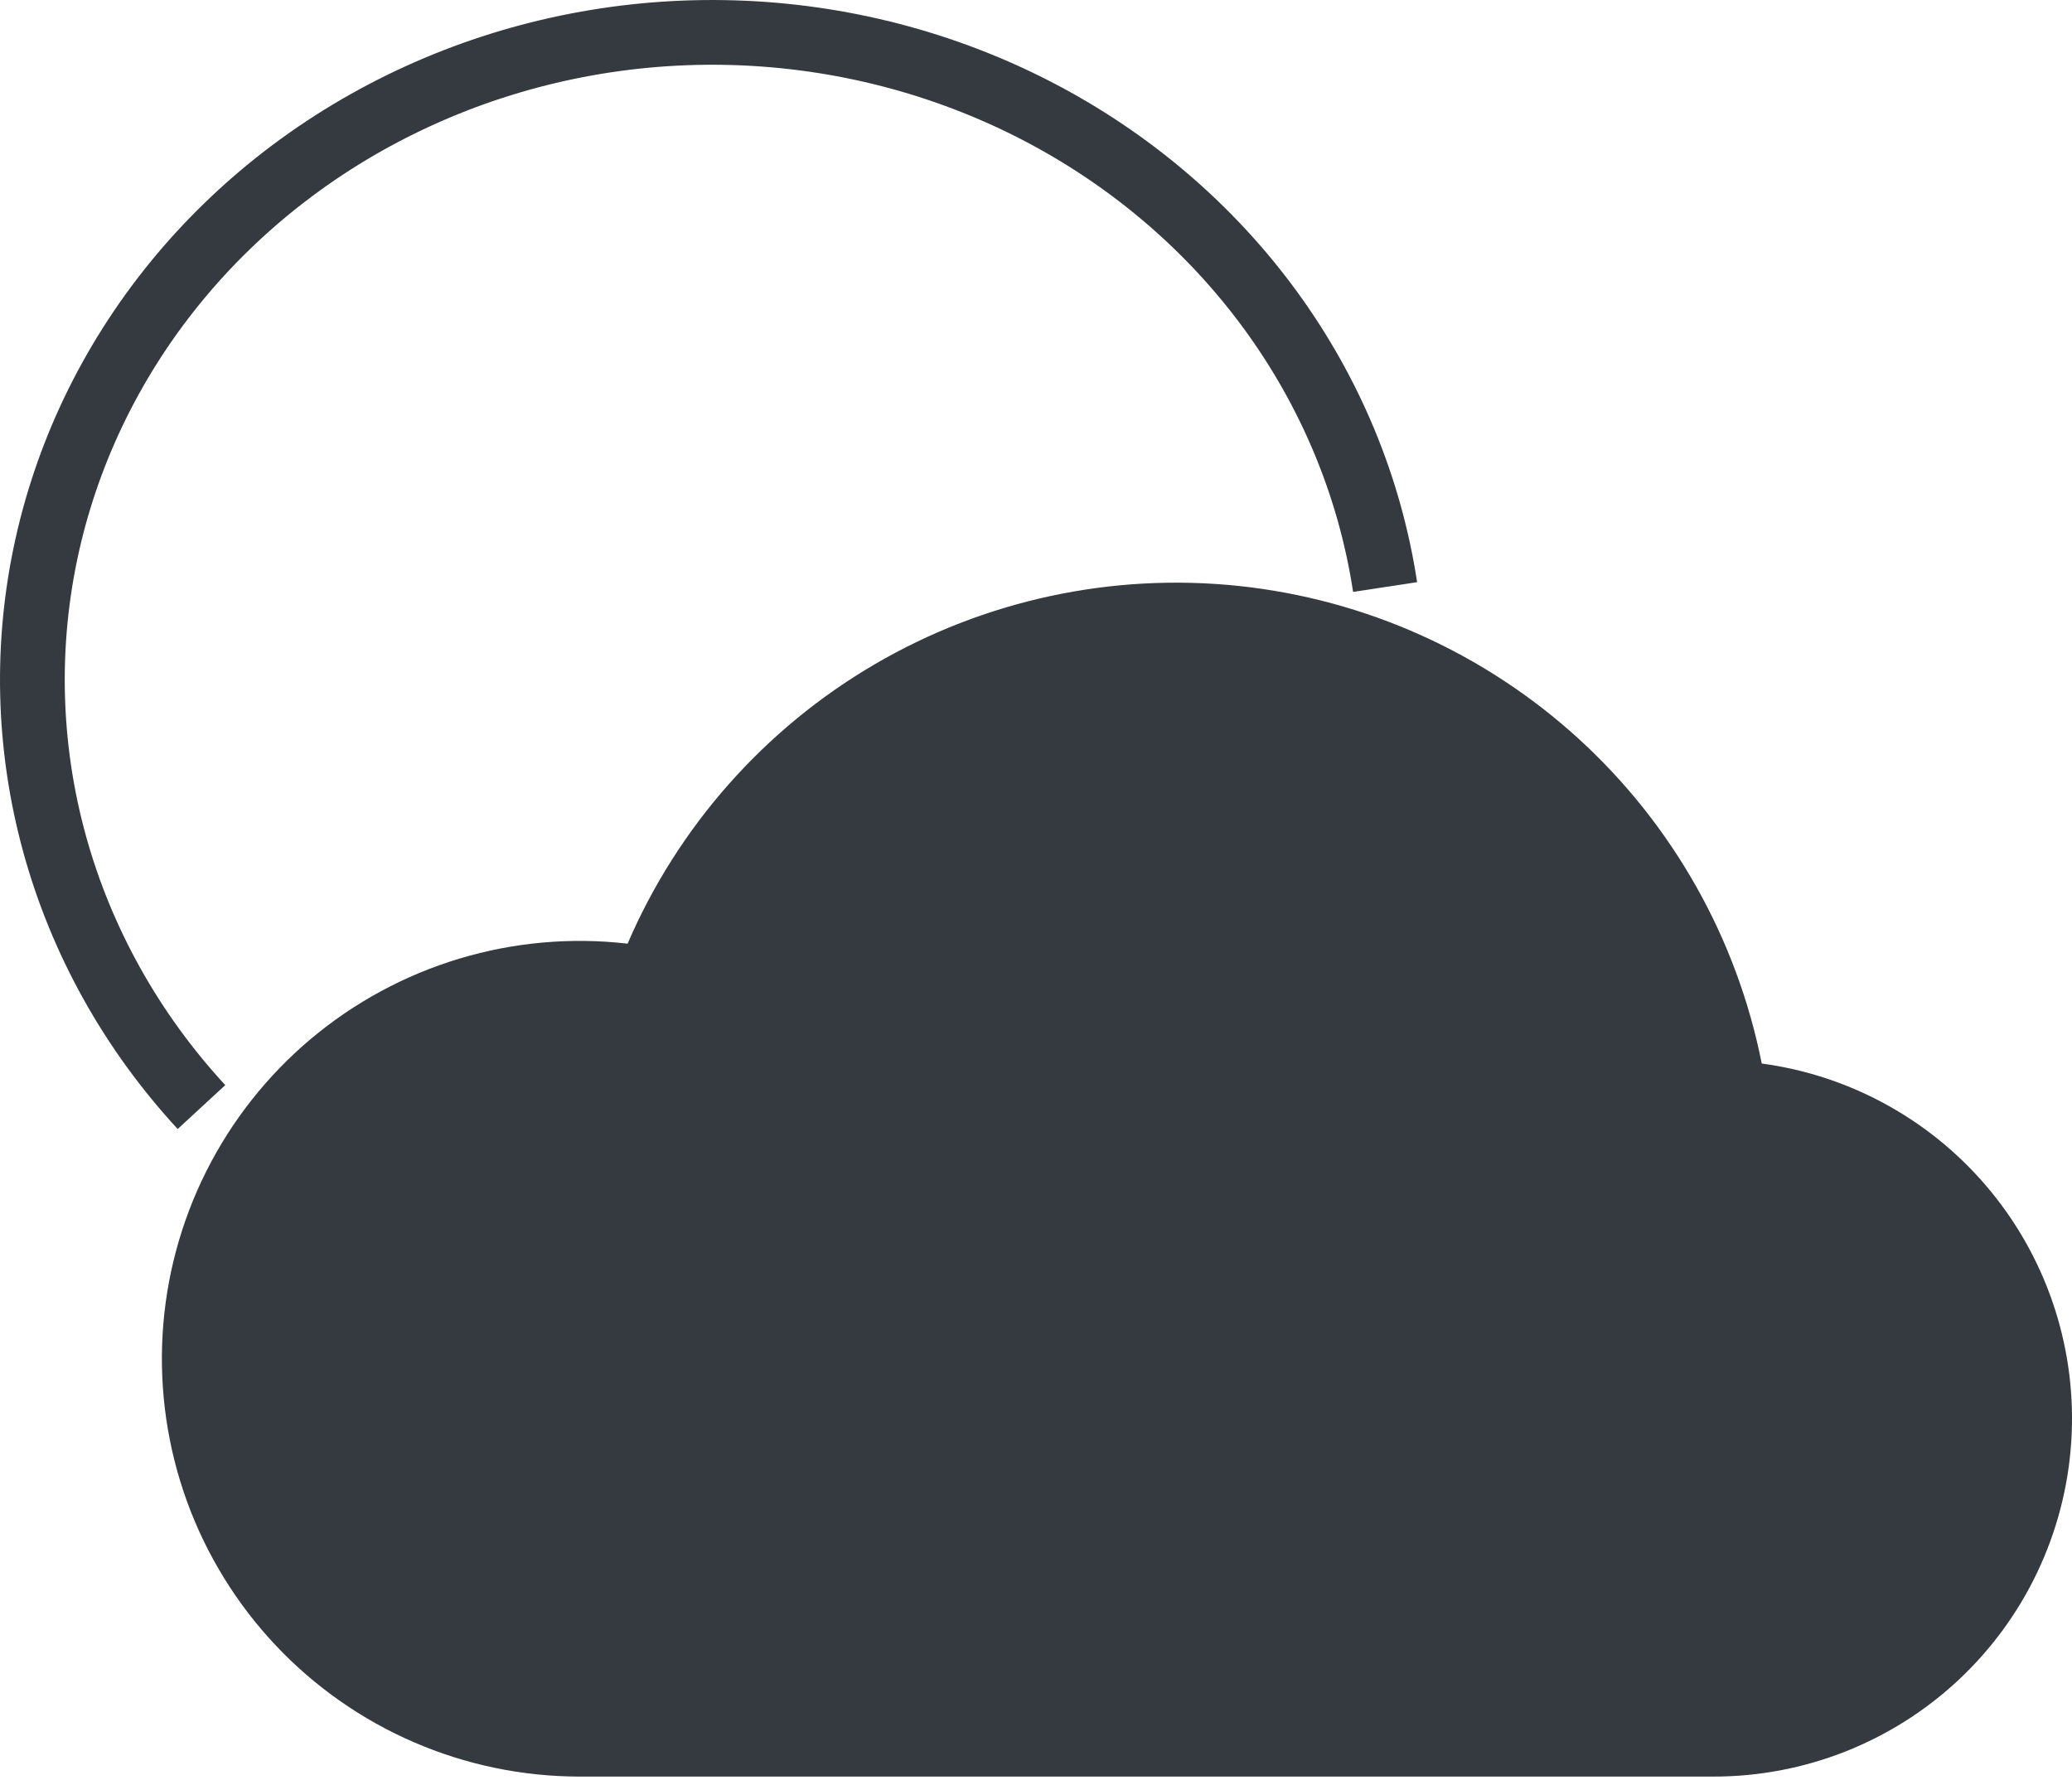 <svg width="64" height="55" viewBox="0 0 64 55" fill="none" xmlns="http://www.w3.org/2000/svg">
<path d="M42.783 18.135C42.315 15.054 41.098 12.12 39.23 9.566C37.361 7.012 34.892 4.909 32.02 3.423C29.147 1.938 25.951 1.112 22.684 1.011C19.417 0.909 16.17 1.536 13.203 2.84C10.235 4.144 7.627 6.09 5.588 8.522C3.549 10.955 2.134 13.808 1.456 16.853C0.779 19.898 0.857 23.052 1.684 26.063C2.512 29.075 4.066 31.861 6.223 34.2" stroke="#343A40" stroke-width="2"/>
<path d="M48.764 22.825C51.67 25.48 53.651 28.994 54.417 32.855C57.199 33.23 59.734 34.65 61.508 36.824C63.283 38.999 64.165 41.767 63.975 44.568C63.785 47.368 62.538 49.992 60.486 51.907C58.434 53.822 55.73 54.886 52.923 54.883H17.888C16.131 54.88 14.394 54.519 12.782 53.821C11.17 53.124 9.717 52.105 8.512 50.826C7.308 49.547 6.377 48.036 5.777 46.386C5.177 44.735 4.92 42.979 5.022 41.225C5.124 39.472 5.583 37.757 6.37 36.187C7.158 34.617 8.258 33.224 9.602 32.094C10.947 30.964 12.508 30.12 14.19 29.614C15.872 29.108 17.64 28.951 19.385 29.152C20.941 25.537 23.613 22.514 27.01 20.526C30.407 18.538 34.351 17.689 38.265 18.102C42.179 18.516 45.858 20.171 48.764 22.825Z" fill="#343A40"/>
</svg>
